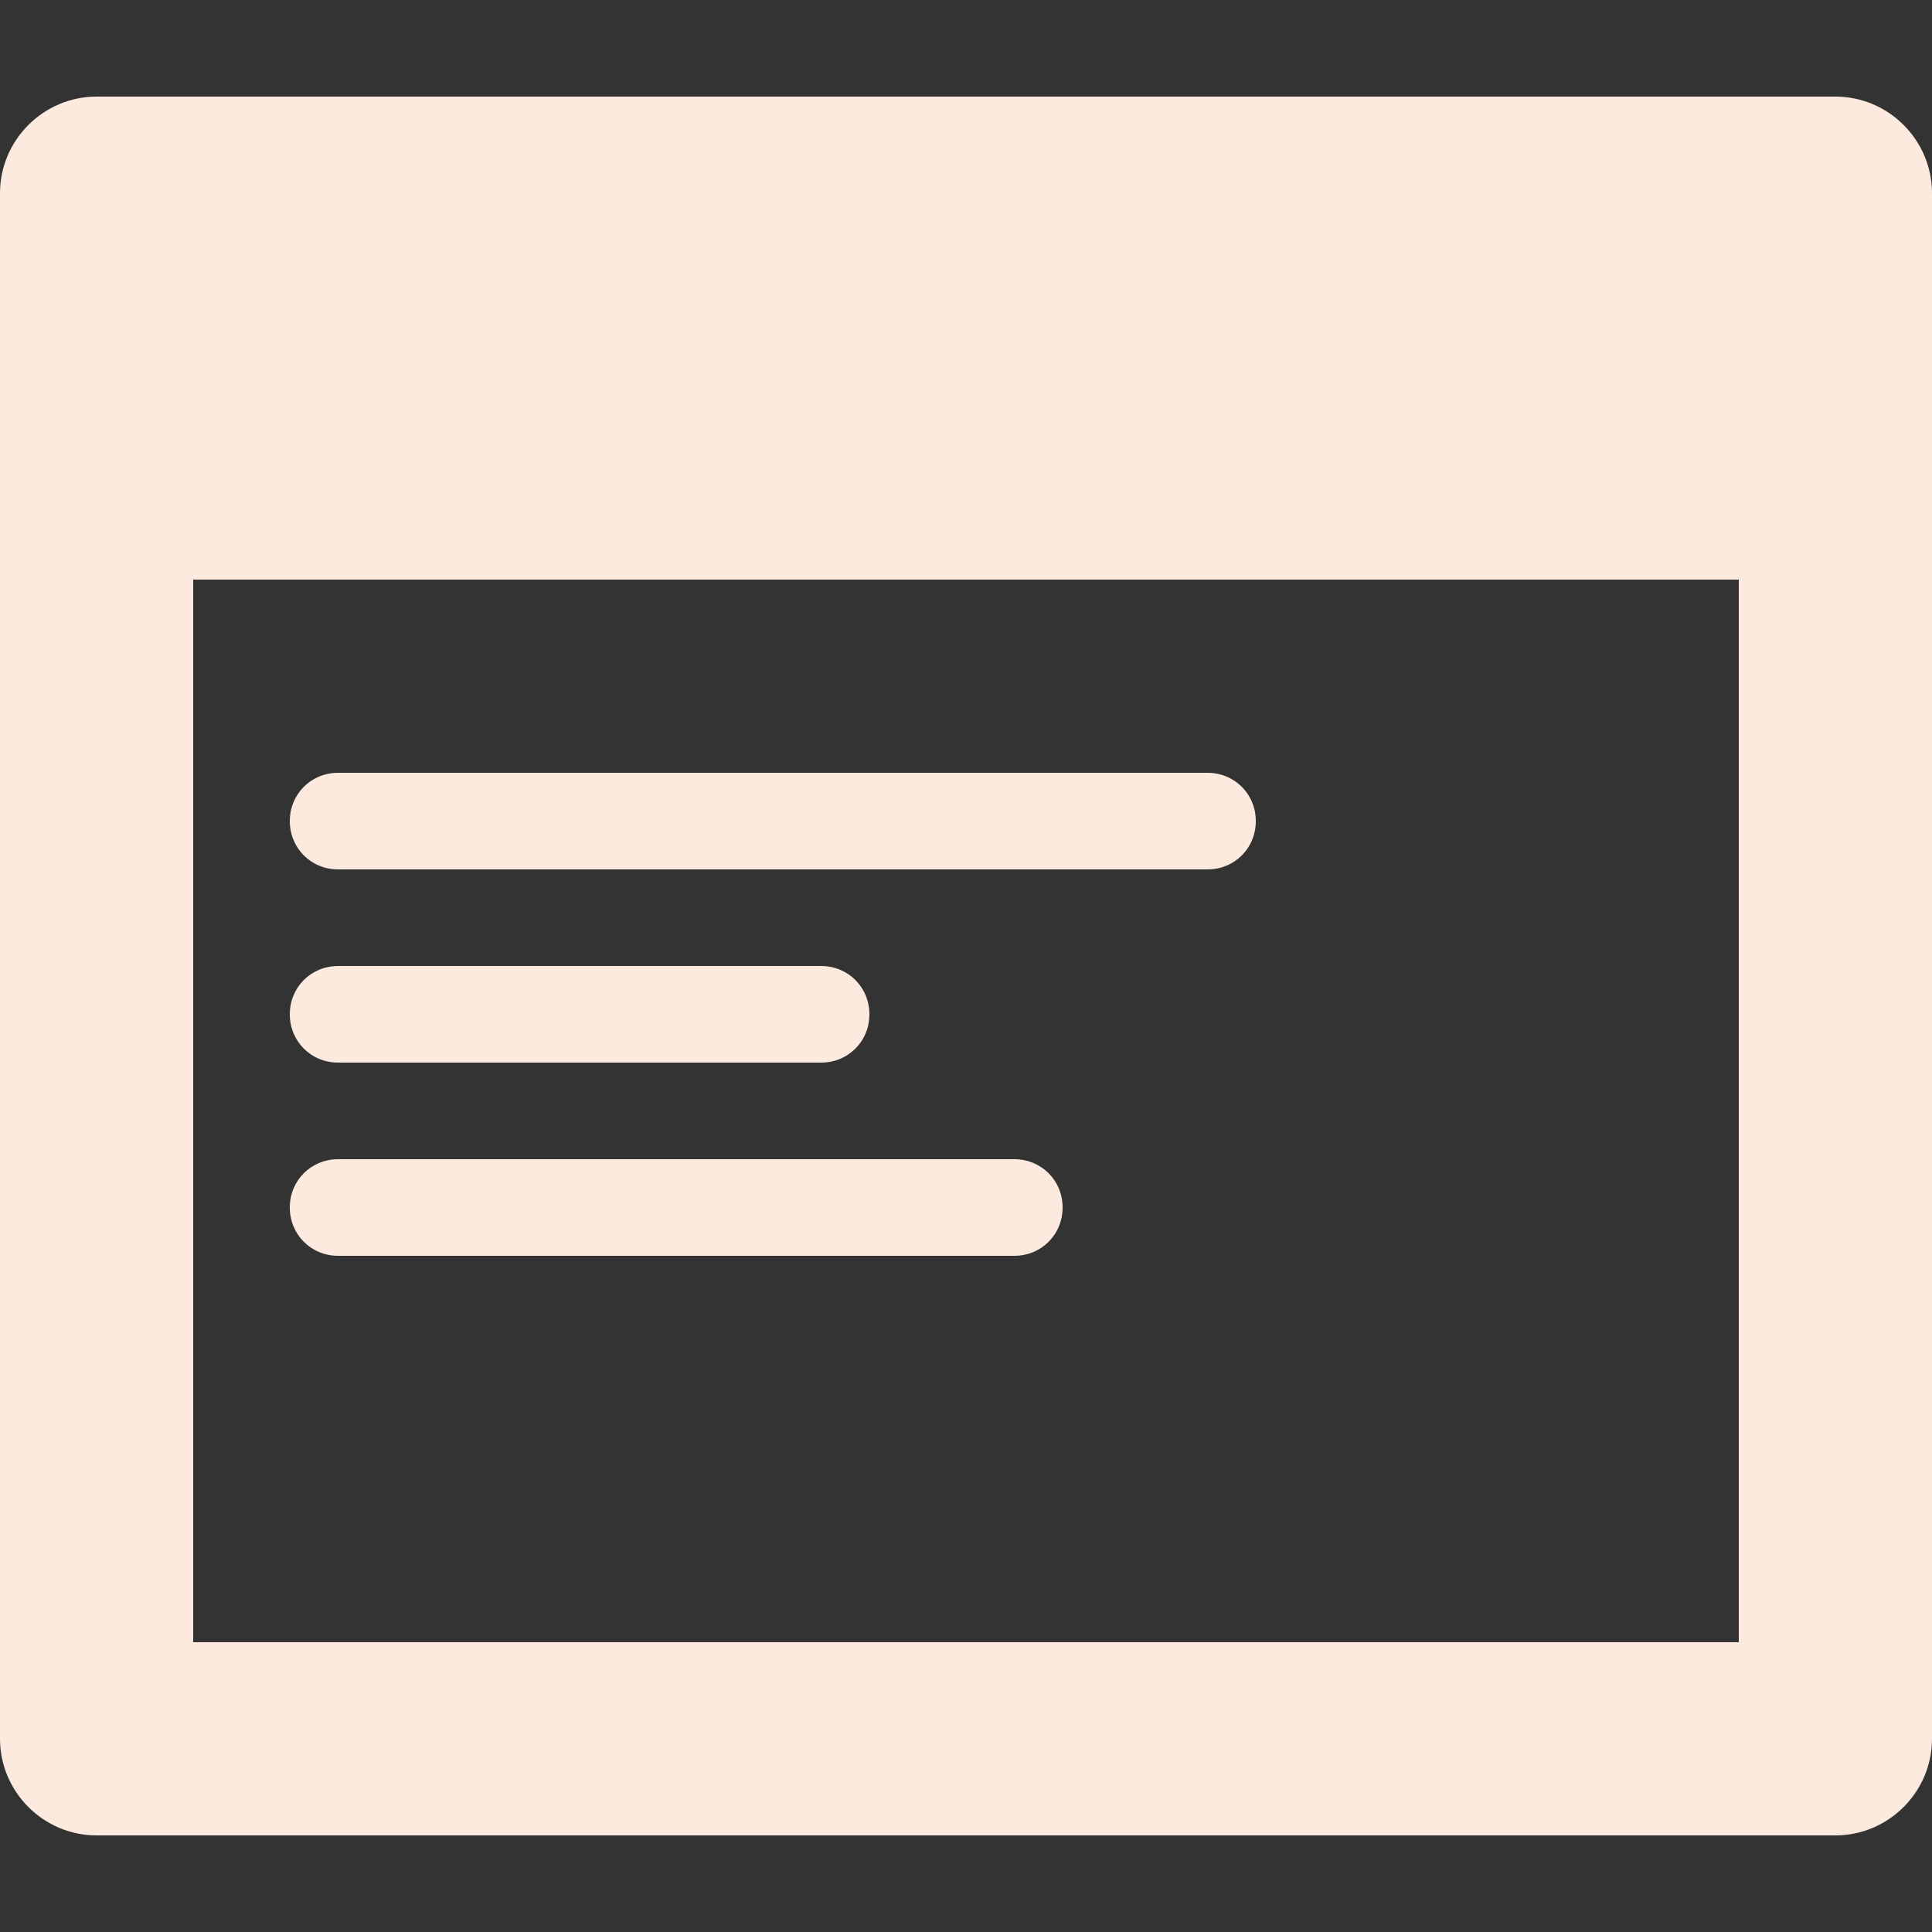 <?xml version="1.0" encoding="utf-8"?>
<!-- Generator: Adobe Illustrator 18.0.0, SVG Export Plug-In . SVG Version: 6.00 Build 0)  -->
<svg version="1.1" id="Layer_1" xmlns="http://www.w3.org/2000/svg" xmlns:xlink="http://www.w3.org/1999/xlink" x="0px" y="0px"
	 viewBox="0 0 20 20" enable-background="new 0 0 20 20" xml:space="preserve">
<rect x="0" y="0" width="20" height="20" fill="#333333" stroke="none"/>
<g id="application">
	<g>
		<path fill="#fceade" fill-rule="evenodd" clip-rule="evenodd" d="M3.5,9h9C12.78,9,13,8.78,13,8.5C13,8.22,12.78,8,12.5,8h-9C3.22,8,3,8.22,3,8.5
			C3,8.78,3.22,9,3.5,9z M3.5,11h5C8.78,11,9,10.78,9,10.5C9,10.22,8.78,10,8.5,10h-5C3.22,10,3,10.22,3,10.5
			C3,10.78,3.22,11,3.5,11z M19,1H1C0.45,1,0,1.45,0,2v16c0,0.55,0.45,1,1,1h18c0.55,0,1-0.45,1-1V2C20,1.45,19.55,1,19,1z M18,17H2
			V6h16V17z M3.5,13h7c0.28,0,0.5-0.22,0.5-0.5c0-0.28-0.22-0.5-0.5-0.5h-7C3.22,12,3,12.22,3,12.5C3,12.78,3.22,13,3.5,13z"/>
	</g>
</g>
</svg>

